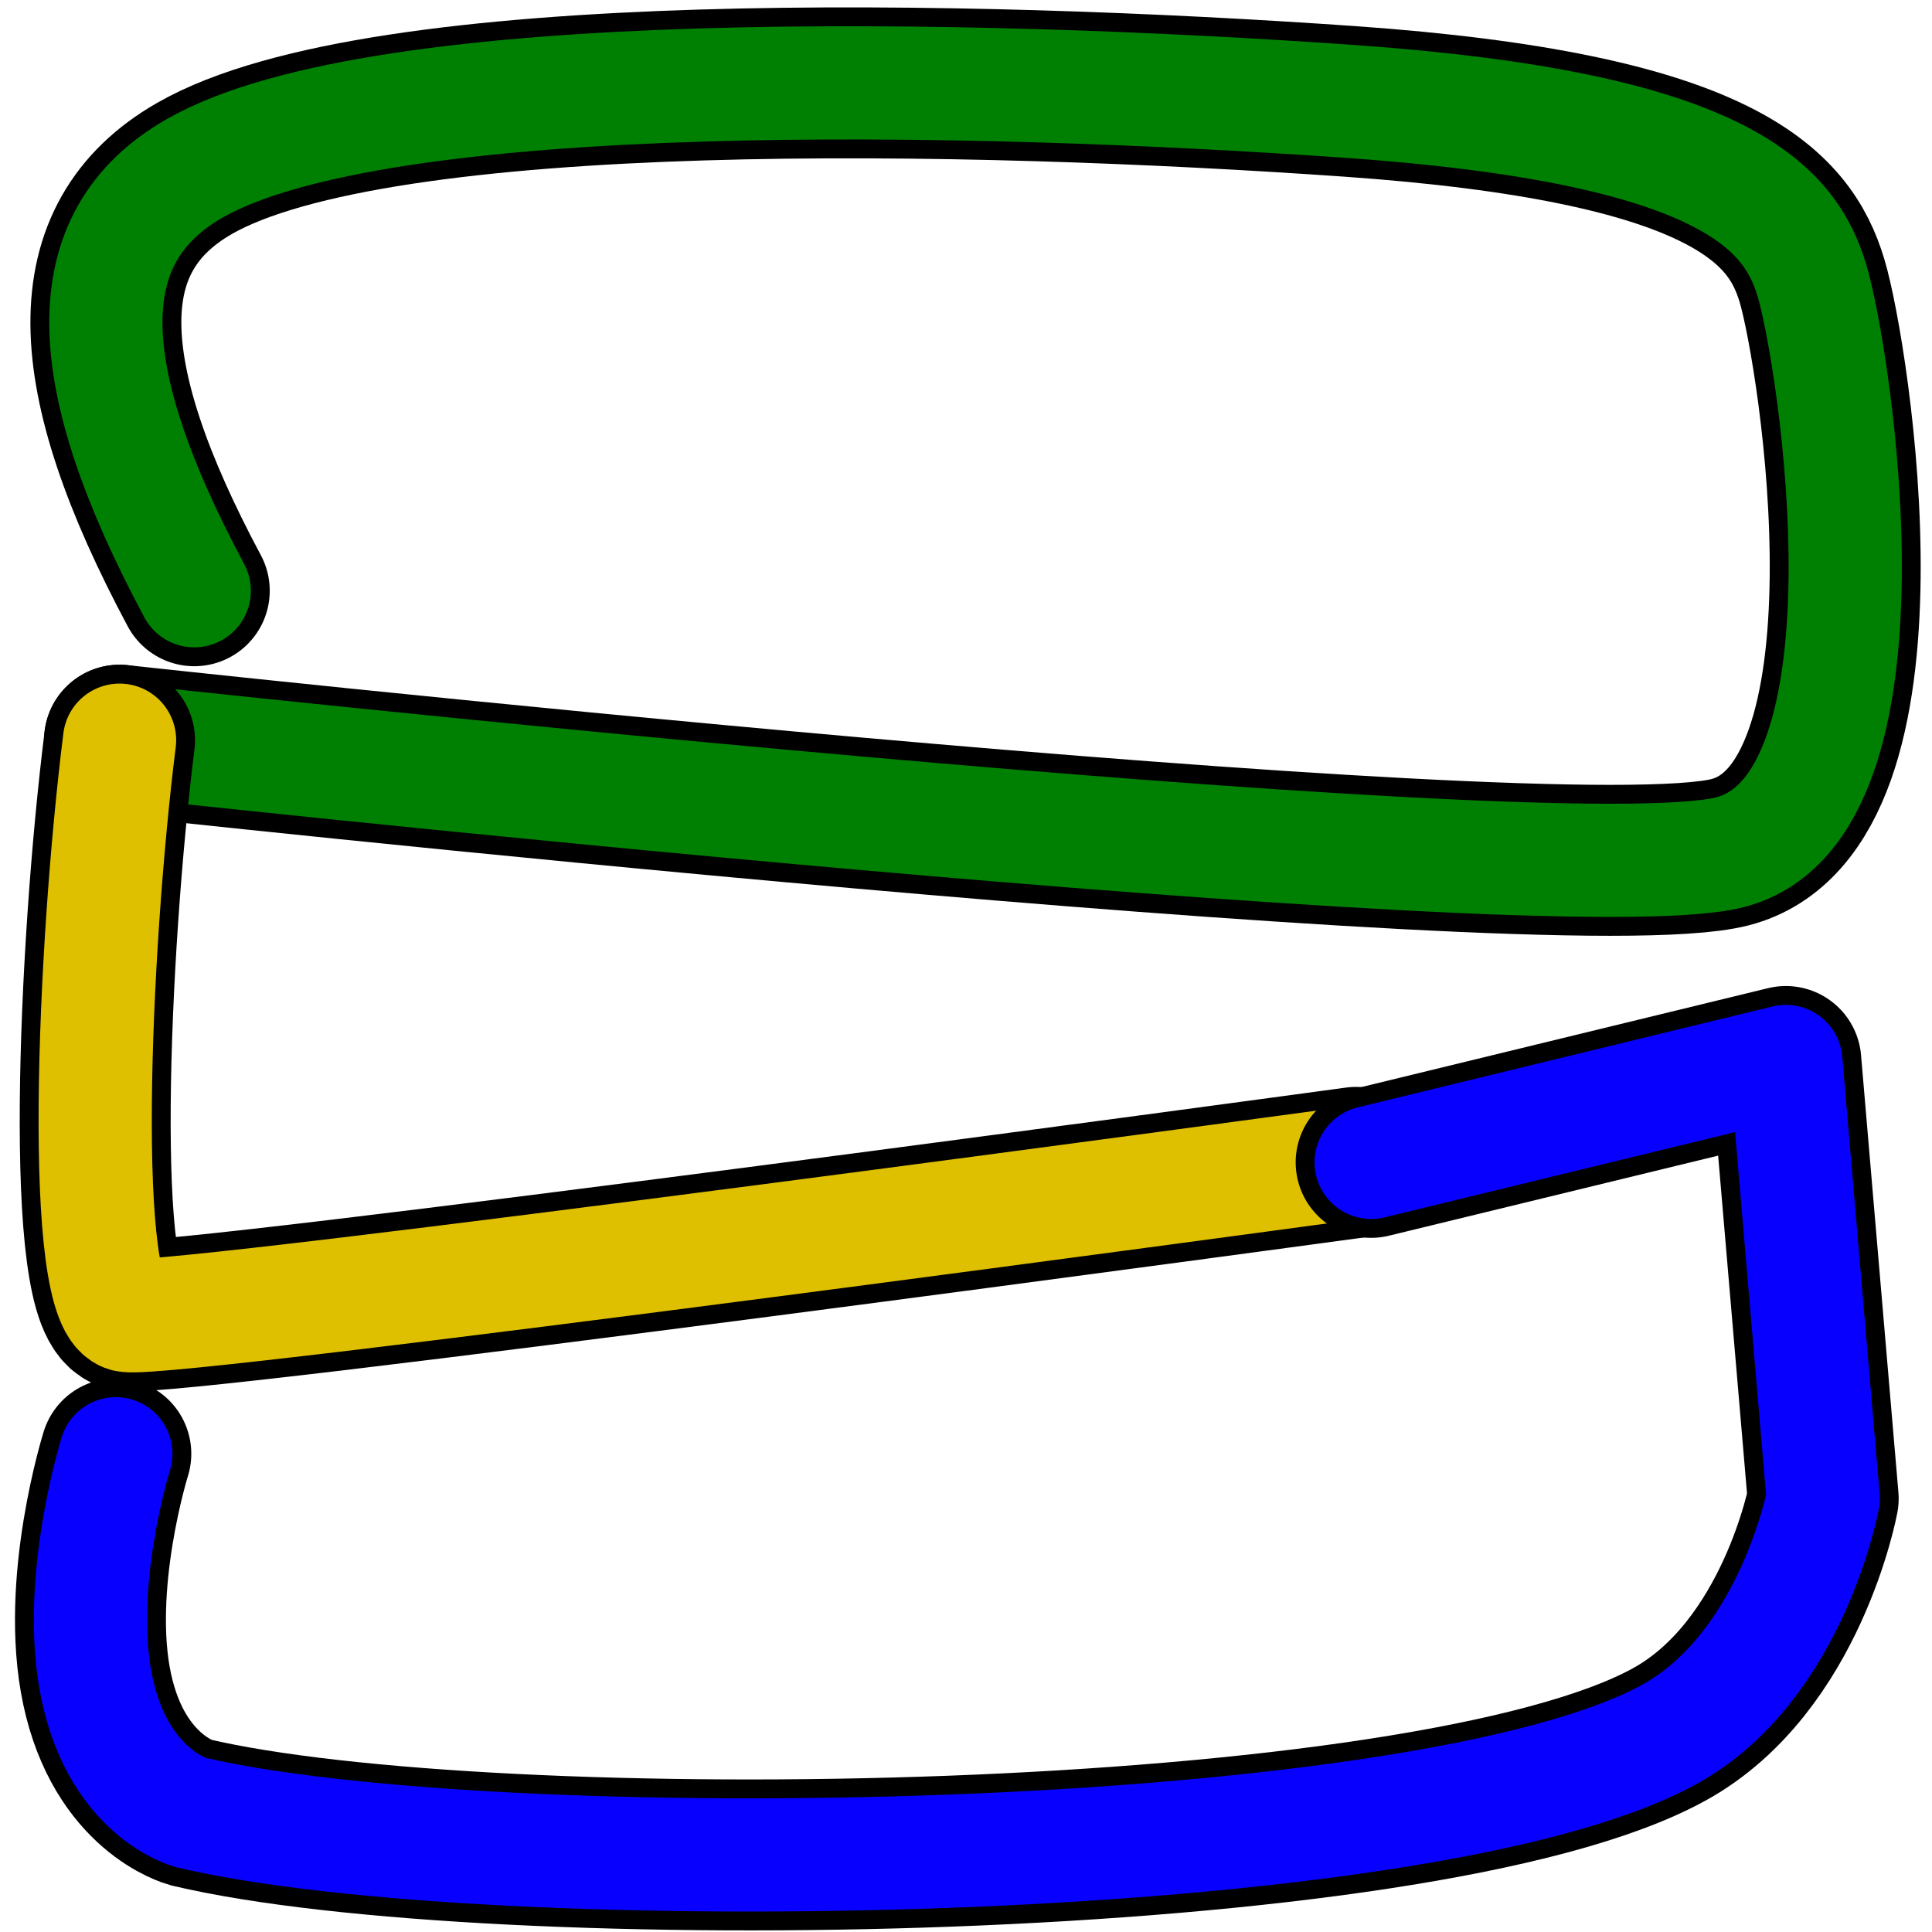 <?xml version="1.0" encoding="UTF-8" standalone="no"?>
<!-- Created with Inkscape (http://www.inkscape.org/) -->

<svg
   xmlns:osb="http://www.openswatchbook.org/uri/2009/osb"
   xmlns:dc="http://purl.org/dc/elements/1.1/"
   xmlns:cc="http://creativecommons.org/ns#"
   xmlns:rdf="http://www.w3.org/1999/02/22-rdf-syntax-ns#"
   xmlns:svg="http://www.w3.org/2000/svg"
   xmlns="http://www.w3.org/2000/svg"
   xmlns:sodipodi="http://sodipodi.sourceforge.net/DTD/sodipodi-0.dtd"
   xmlns:inkscape="http://www.inkscape.org/namespaces/inkscape"
   width="512"
   height="512"
   id="svg2"
   version="1.1"
   inkscape:version="0.48.4 r9939"
   sodipodi:docname="OLJ.svg"
   enable-background="new"
   inkscape:export-filename="/opt/android-sdk-linux/samples/android-17/OneLineJournalProject/OneLineJournal/src/main/res/drawable-mdpi/ic_launcher.png"
   inkscape:export-xdpi="8.4375"
   inkscape:export-ydpi="8.4375">
  <defs
     id="defs4">
    <linearGradient
       id="linearGradient6410"
       osb:paint="solid">
      <stop
         style="stop-color:#000000;stop-opacity:1;"
         offset="0"
         id="stop6412" />
    </linearGradient>
    <linearGradient
       id="linearGradient4965">
      <stop
         style="stop-color:#000000;stop-opacity:1;"
         offset="0"
         id="stop4967" />
      <stop
         style="stop-color:#930000;stop-opacity:0;"
         offset="1"
         id="stop4969" />
    </linearGradient>
    <marker
       inkscape:stockid="DotL"
       orient="auto"
       refY="0.0"
       refX="0.0"
       id="DotL"
       style="overflow:visible">
      <path
         id="path3850"
         d="M -2.5,-1.0 C -2.5,1.76 -4.74,4.0 -7.5,4.0 C -10.26,4.0 -12.5,1.76 -12.5,-1.0 C -12.5,-3.76 -10.26,-6.0 -7.5,-6.0 C -4.74,-6.0 -2.5,-3.76 -2.5,-1.0 z "
         style="fill-rule:evenodd;stroke:#000000;stroke-width:1.0pt"
         transform="scale(0.8) translate(7.4, 1)" />
    </marker>
  </defs>
  <sodipodi:namedview
     id="base"
     pagecolor="#ffffff"
     bordercolor="#666666"
     borderopacity="1.0"
     inkscape:pageopacity="0.0"
     inkscape:pageshadow="2"
     inkscape:zoom="0.71417785"
     inkscape:cx="347.38281"
     inkscape:cy="245.79196"
     inkscape:document-units="px"
     inkscape:current-layer="g6416"
     showgrid="false"
     inkscape:window-width="1551"
     inkscape:window-height="876"
     inkscape:window-x="49"
     inkscape:window-y="24"
     inkscape:window-maximized="1" />
  <g
     inkscape:label="O"
     inkscape:groupmode="layer"
     id="layer1"
     transform="translate(0,-540.362)"
     style="display:inline">
    <path
       style="fill:none;stroke:#000000;stroke-width:40;stroke-linecap:round;stroke-linejoin:round;stroke-miterlimit:4;stroke-opacity:1;stroke-dasharray:none;stroke-dashoffset:0;marker-start:none;marker-mid:none;marker-end:none"
       d="m 51.485,156.554 c -30.693,-57.426 -31.774,-93.621 0,-111.881 C 100.838,16.31 258.416,19.921 357.426,26.851 456.436,33.782 474.257,54.574 480.198,74.376 486.139,94.178 504.95,213.98 458.416,225.861 411.881,237.743 31.683,196.158 31.683,196.158"
       id="path2985"
       inkscape:connector-curvature="0"
       transform="translate(0,540.362)"
       sodipodi:nodetypes="cssssc" />
  </g>
  <g
     style="display:inline"
     transform="translate(0,-540.362)"
     id="g6432"
     inkscape:groupmode="layer"
     inkscape:label="O copy">
    <path
       sodipodi:nodetypes="cssssc"
       transform="translate(0,540.362)"
       inkscape:connector-curvature="0"
       id="path6434"
       d="m 51.485,156.554 c -30.693,-57.426 -31.774,-93.621 0,-111.881 C 100.838,16.31 258.416,19.921 357.426,26.851 456.436,33.782 474.257,54.574 480.198,74.376 486.139,94.178 504.95,213.98 458.416,225.861 411.881,237.743 31.683,196.158 31.683,196.158"
       style="fill:none;stroke:#008003;stroke-width:30;stroke-linecap:round;stroke-linejoin:round;stroke-miterlimit:4;stroke-opacity:1;stroke-dasharray:none;marker-start:none;marker-mid:none;marker-end:none;stroke-dashoffset:0" />
  </g>
  <g
     transform="translate(0,-540.362)"
     id="g4957"
     inkscape:groupmode="layer"
     inkscape:label="Master"
     style="display:none">
    <path
       sodipodi:nodetypes="csssscscccscsc"
       transform="translate(0,540.362)"
       inkscape:connector-curvature="0"
       id="path4959"
       d="M 49.505,166.455 C 18.812,109.03 19.712,62.934 51.485,44.673 100.838,16.31 270.297,16.95 369.307,23.881 468.317,30.812 486.139,51.604 492.079,71.406 498.02,91.208 516.832,211.01 470.297,222.891 423.762,234.772 31.683,196.158 31.683,196.158 c -6.937,55.493 -14.851,106.931 -1.98,108.911 12.871,1.98 349.505,-44.554 349.505,-44.554 l 102.97,12.871 0,131.683 c 0,0 -8.275,44.432 -40.594,62.376 -65.474,36.352 -312.682,39.541 -392.079,20.792 0,0 -18.812,-4.95 -24.752,-32.673 -5.941,-27.723 20.792,-118.812 20.792,-118.812"
       style="fill:none;stroke:#000000;stroke-width:20;stroke-linecap:round;stroke-linejoin:round;stroke-miterlimit:4;stroke-opacity:1;stroke-dasharray:none;marker-start:none;marker-mid:none;marker-end:none" />
  </g>
  <g
     style="display:inline"
     inkscape:label="L"
     inkscape:groupmode="layer"
     id="g4961"
     transform="translate(0,-540.362)">
    <path
       style="fill:none;stroke:#000000;stroke-width:40;stroke-linecap:round;stroke-linejoin:round;stroke-miterlimit:4;stroke-opacity:1;stroke-dasharray:none;marker-start:none;marker-mid:none;marker-end:none"
       d="m 31.683,196.158 c -6.937,55.493 -10.891,150.495 1.98,152.475 12.871,1.98 325.743,-40.594 325.743,-40.594"
       id="path4963"
       inkscape:connector-curvature="0"
       transform="translate(0,540.362)"
       sodipodi:nodetypes="csc" />
  </g>
  <g
     transform="translate(0,-540.362)"
     id="g3843"
     inkscape:groupmode="layer"
     inkscape:label="L copy"
     style="display:inline">
    <path
       sodipodi:nodetypes="csc"
       transform="translate(0,540.362)"
       inkscape:connector-curvature="0"
       id="path3845"
       d="m 31.683,196.158 c -6.937,55.493 -10.891,150.495 1.98,152.475 12.871,1.98 325.743,-40.594 325.743,-40.594"
       style="fill:none;stroke:#dfc000;stroke-width:30;stroke-linecap:round;stroke-linejoin:round;stroke-miterlimit:4;stroke-opacity:1;stroke-dasharray:none;marker-start:none;marker-mid:none;marker-end:none" />
  </g>
  <g
     transform="translate(0,-540.362)"
     id="g6436"
     inkscape:groupmode="layer"
     inkscape:label="J copy"
     style="display:inline">
    <path
       sodipodi:nodetypes="cccscsc"
       transform="translate(0,540.362)"
       inkscape:connector-curvature="0"
       id="path6438"
       d="m 363.366,308.04 109.901,-26.733 9.901,115.842 c 0,0 -8.275,44.432 -40.594,62.376 -65.474,36.352 -312.682,39.541 -392.079,20.792 0,0 -18.812,-4.95 -24.752,-32.673 -5.941,-27.723 4.95,-62.376 4.95,-62.376"
       style="fill:none;stroke:#000000;stroke-width:40;stroke-linecap:round;stroke-linejoin:round;stroke-miterlimit:4;stroke-opacity:1;stroke-dasharray:none;marker-start:none;marker-mid:none;marker-end:none" />
  </g>
  <g
     style="display:inline"
     inkscape:label="J"
     inkscape:groupmode="layer"
     id="g6416"
     transform="translate(0,-540.362)">
    <path
       style="fill:none;stroke:#0700ff;stroke-width:30;stroke-linecap:round;stroke-linejoin:round;stroke-miterlimit:4;stroke-opacity:1;stroke-dasharray:none;marker-start:none;marker-mid:none;marker-end:none"
       d="m 363.366,308.04 109.901,-26.733 9.901,115.842 c 0,0 -8.275,44.432 -40.594,62.376 -65.474,36.352 -312.682,39.541 -392.079,20.792 0,0 -18.812,-4.95 -24.752,-32.673 -5.941,-27.723 4.95,-62.376 4.95,-62.376"
       id="path6418"
       inkscape:connector-curvature="0"
       transform="translate(0,540.362)"
       sodipodi:nodetypes="cccscsc" />
  </g>
</svg>
